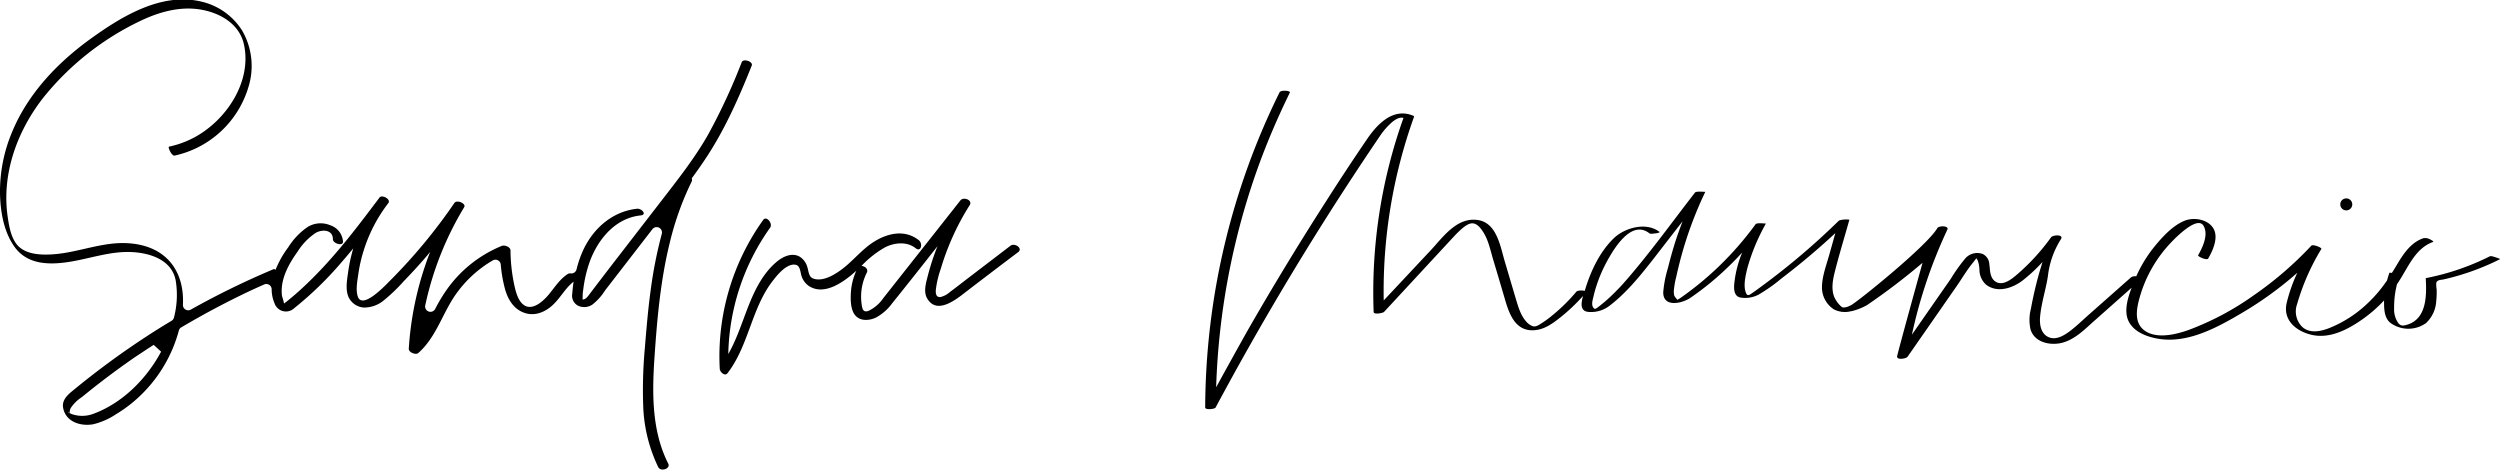 <svg id="Capa_1" data-name="Capa 1" xmlns="http://www.w3.org/2000/svg" viewBox="0 0 590.8 110.97"><title>Sin título-1</title><path d="M175.28,14.7a141.7,141.7,0,0,1-7.88,17c-3.19,5.64-7.2,10.71-11.15,15.82L144.12,63.22l-3,3.92-1.52,2c-.38.48-1,1.5-1.67,1.61-.23,0-.19.12-.23.08s0-.78,0-1c0-.66.13-1.32.21-2a31.19,31.19,0,0,1,1-4.59c1.7-5.82,6-11.66,12.48-12.33,1.62-.17.23-1.69-.83-1.58-6,.63-10.69,4.93-13,10.37a25,25,0,0,0-1.3,3.92,1.28,1.28,0,0,1-1.35,1,1,1,0,0,0-.7.11c-1.84,1.17-3,3-4.34,4.64-1.18,1.47-3.67,4-5.8,2.88-1.58-.85-2.17-3.24-2.52-4.83a40.78,40.78,0,0,1-.91-8.24c0-.81-1.37-1.35-2.05-1.07a29.56,29.56,0,0,0-12.77,10A37,37,0,0,0,102.85,73a1.26,1.26,0,0,1-2.35-.86,75,75,0,0,1,9.2-23.18c.52-.85-1.73-1.85-2.31-1A128.67,128.67,0,0,1,92.27,66.23c-1,1-6.67,7.13-7.73,3.8-.51-1.58-.09-3.65.14-5.25a34.39,34.39,0,0,1,1.26-5.56A35.86,35.86,0,0,1,91.77,48c.69-.92-1.49-2.07-2.07-1.33-4.88,6.48-9.78,13-15.51,18.75-1.4,1.41-2.84,2.78-4.34,4.08-.73.63-1.46,1.25-2.21,1.84l-.52.39v0a10.45,10.45,0,0,0-.46-1.7c-.56-3.83,1.53-7.6,3.7-10.61A14.47,14.47,0,0,1,74.67,55c1.56-.85,4-.72,4,1.54,0,1,2.36,1.72,2.39.6a4.36,4.36,0,0,0-3-3.9,5.86,5.86,0,0,0-5.44.45,16.31,16.31,0,0,0-4.5,4.75,23.14,23.14,0,0,0-3,5.32c-.17-.14-.33-.21-.46-.15A193,193,0,0,0,45.1,73.16,1.25,1.25,0,0,1,43.23,72v0c.22-4.33-1-8.73-4.52-11.56-3.12-2.52-7.39-3.22-11.31-2.94-5.28.39-10.29,2.44-15.59,2.64-2.43.1-5.32-.08-7.24-1.75s-2.43-4.9-2.77-7.28C.36,41,4.12,30.84,10.3,23A65.6,65.6,0,0,1,33.24,4.91c4.43-2.11,9.37-3.49,14.29-2.63,4.57.8,9,3.39,10.1,8.13,2,8.84-4.17,18.08-11.81,22.12a22.58,22.58,0,0,1-5.89,2.13c-.32.06.62,2.26,1.34,2.11a23.42,23.42,0,0,0,17.44-16.2A16.68,16.68,0,0,0,57.21,7.2,15.5,15.5,0,0,0,47.83.44C38.27-2,28.68,3.91,21.29,9.26c-7.84,5.67-14.76,13-18.46,22A36.29,36.29,0,0,0,0,45.66C.08,50,.9,55,3.63,58.6c3,3.9,7.9,4,12.39,3.34,5.05-.75,10-2.63,15.15-2.37,4.39.22,9.4,1.87,10.34,6.65a21.1,21.1,0,0,1-.4,8.82,1.24,1.24,0,0,1-.58.78c-1.24.74-2.47,1.49-3.69,2.26-4.38,2.78-8.66,5.73-12.8,8.85q-3.11,2.34-6.12,4.8c-1.45,1.2-3.39,2.52-3,4.65.61,3.32,4.11,4.4,7.07,3.89a16.75,16.75,0,0,0,5.41-2.37,32.08,32.08,0,0,0,5.14-3.83,33.23,33.23,0,0,0,9.72-15.93,1.23,1.23,0,0,1,.57-.77q7.8-4.62,16-8.51c1.19-.56,2.39-1.1,3.59-1.63A1.26,1.26,0,0,1,64.2,68.4a8.46,8.46,0,0,0,.7,3.33,2.84,2.84,0,0,0,4.63,1.1A82.29,82.29,0,0,0,80.77,61.91c.92-1.06,1.83-2.13,2.72-3.22a37.09,37.09,0,0,0-1.2,5.49c-.26,1.82-.68,4.06,0,5.84A4.3,4.3,0,0,0,86,72.68,7.29,7.29,0,0,0,90.68,71a41.27,41.27,0,0,0,4.77-4.58c1.63-1.68,3.22-3.4,4.75-5.16.5-.58,1-1.16,1.46-1.74A75.94,75.94,0,0,0,96.6,82.44c0,.85,1.64,1.49,2.23,1,4.08-3.58,5.59-8.92,8.5-13.32a27.82,27.82,0,0,1,9.12-8.58,1.26,1.26,0,0,1,1.89,1,32.66,32.66,0,0,0,1,5.75c.61,2.2,1.8,4.39,4,5.4,2.46,1.16,5,.37,7-1.35s3.14-4.16,5.21-5.78c-.14.94-.24,1.89-.31,2.83a2.66,2.66,0,0,0,1.38,2.86,3.42,3.42,0,0,0,3.41-.3A13.26,13.26,0,0,0,143,68.62l3.64-4.71,7.12-9.21c.14-.19.29-.37.43-.55a1.26,1.26,0,0,1,2.21,1.09,104.6,104.6,0,0,0-2.64,13.39c-.62,4.53-1,9.09-1.37,13.65A107.5,107.5,0,0,0,152,95.83a36.07,36.07,0,0,0,3.55,14.55c.62,1.21,3,.36,2.36-.83-4-7.91-3.8-17-3.21-25.58.62-9,1.44-18,3.6-26.7A69.6,69.6,0,0,1,163.41,43a.93.93,0,0,0,.06-.85c1.25-1.7,2.46-3.42,3.61-5.18,4.38-6.71,7.61-14.07,10.58-21.49C178,14.54,175.66,13.75,175.28,14.7ZM16.36,97.6c-.44-.18-.06-.3,0,0ZM38.07,83.11c-3.44,6.45-9.18,12.17-16,14.68a7.48,7.48,0,0,1-5.13.06c-.17-.06-.32-.17-.49-.23h0a3.11,3.11,0,0,1,.21-1.1,8.8,8.8,0,0,1,2.67-2.66q6-4.92,12.42-9.36c1.51-1,3-2,4.57-3Z"/><path d="M238.8,58.07l-9.7,7.41c-1.56,1.19-3.09,2.4-4.66,3.56a5,5,0,0,1-2.21,1.16c-1,.08-1.13-.8-1.08-1.66a23.27,23.27,0,0,1,1.19-5.06q.75-2.55,1.73-5a59.25,59.25,0,0,1,5.09-10c.75-1.2-1.45-2.06-2.21-1.1L212.26,66c-1.16,1.46-2.31,2.94-3.48,4.4a8.84,8.84,0,0,1-3.53,3.06c-1.22.44-1.45-.36-1.61-1.44a12.67,12.67,0,0,1,1.21-7.6c.41-.83-.47-1.54-1.26-1.58a23.49,23.49,0,0,1,5.62-4.42c2.24-1.11,5.14-1.39,7.19.25,1.28,1,1.73-1.11.74-1.9-3.93-3.12-9-1.18-12.42,1.69-2,1.65-3.67,3.6-5.72,5.14-1.74,1.31-4.62,3.1-6.9,2.19-1-.41-1-1.71-1.3-2.63A4.22,4.22,0,0,0,189,60.67c-1.93-1.11-4.17.06-5.67,1.38-3.24,2.83-5.11,6.8-6.64,10.74-1.42,3.66-2.63,7.46-4.58,10.87A53.27,53.27,0,0,1,182,53.8c.69-1-.88-2.89-1.64-1.83a55.37,55.37,0,0,0-10.27,35.17c0,.72,1.19,1.89,1.83,1.06,5.13-6.64,5.68-15.7,11-22.21,1-1.3,3.26-3.92,5.22-3.39,1,.28,1,1.84,1.3,2.7a4.53,4.53,0,0,0,1.75,2.31c3.71,2.39,8.42-1.13,11.17-3.63a14.74,14.74,0,0,0-1.27,5c-.11,1.69-.14,4.27,1.09,5.62s3.29,1.16,4.8.46a11.66,11.66,0,0,0,3.91-3.45c3.59-4.45,7.13-8.94,10.67-13.44-.12.3-.25.6-.36.9a57.87,57.87,0,0,0-2,6.33c-.41,1.63-1,3.62-.06,5.18,2.45,4.07,7.33-.24,9.64-2q5.91-4.53,11.84-9C241.81,58.68,239.79,57.32,238.8,58.07Z"/><path d="M589.63,60.76c-.32-.08-.93-.34-1.25-.18a58.3,58.3,0,0,1-15.13,5.15h0c.23,4,.29,9.6-4.39,11-.88.26-1.45.39-2.08-.36a5.59,5.59,0,0,1-1-3.56,21.35,21.35,0,0,1,.69-5.68l.25-.35c2.31-3.45,4-8.09,8.22-9.58.37-.13-.64-.63-.7-.65a2.35,2.35,0,0,0-1.53-.26c-3,1-4.8,3.78-6.35,6.41-.37.61-.73,1.21-1.11,1.8-.32-.06-.57-.08-.6,0-.2.58-.38,1.15-.53,1.74a31.55,31.55,0,0,1-4.39,5.23,28.37,28.37,0,0,1-9.53,6.16c-2,.74-4.45,1.19-6.17-.41a5.13,5.13,0,0,1-1.17-5.38,53.26,53.26,0,0,1,5.72-13c.19-.32-2-1.18-2.37-.78A83.38,83.38,0,0,1,532.59,69.8,66.57,66.57,0,0,1,517.16,78c-2.84,1-6.91,2-9.74.5-3-1.61-2.67-4.81-1.93-7.64a31,31,0,0,1,7.56-13.54c1.09-1.15,6.19-6.37,7.66-4,1.27,2.09-.17,5.11-1.25,7-.16.29,2.07,1.3,2.38.78,1.12-1.94,2.51-5,1.21-7.15s-4.62-2.67-6.8-1.78c-2.81,1.14-5.24,3.82-7.13,6.13a31.33,31.33,0,0,0-4.28,7,1.82,1.82,0,0,0-1.23.24l-10,8.84c-1.55,1.37-3.06,2.87-4.74,4.08-1.39,1-3.2,2-4.9,1.14s-2-2.94-1.86-4.69c.31-3.57,1.59-7.16,1.95-10.42a20.6,20.6,0,0,1,3-8c.68-1.15-1.9-1-2.35-.41a50,50,0,0,1-8.29,9c-1.34,1.13-3.45,2.7-5.12,1.26-1.1-1-1-2.64-1.19-4A2.79,2.79,0,0,0,468.5,60a3.76,3.76,0,0,0-4,1,39.59,39.59,0,0,0-3.5,4.9l-3.83,5.5q-2.67,3.84-5.35,7.69a116,116,0,0,1,8.39-24.85c.42-.89-2-1-2.41-.28-2.49,4.23-19.09,17.57-20.39,18.18l-.36.16a3,3,0,0,1-1.45.36c-.22,0-.43-.15-.83-.56a6.62,6.62,0,0,1-1.33-2c-.7-1.84-.32-3.94.14-5.79,1.05-4.15,2.31-8.26,3.47-12.39a5.65,5.65,0,0,0-2.45.19,169,169,0,0,1-18.21,15.48c-.74.54-1.48,1.1-2.24,1.62s-1.28,1-1.67-.37c-.48-1.62.06-3.83.44-5.42a47.11,47.11,0,0,1,4.41-10.61c0,.08-2.13-.25-2.45.18a75.32,75.32,0,0,1-8.8,10.08c-1.56,1.5-3.18,2.92-4.87,4.28-.9.72-1.81,1.42-2.74,2.1-.47.34-.93.68-1.41,1a7.34,7.34,0,0,1-.71.42h0c0-.17-.6-.72-.68-1a3.72,3.72,0,0,1-.1-1.29,21,21,0,0,1,.58-3.24c.49-2.25,1.06-4.47,1.71-6.68A91.24,91.24,0,0,1,403,45.33c0,.05-2.13-.22-2.44.18-5.31,6.84-10.4,13.93-16.06,20.48a52.05,52.05,0,0,1-4.11,4.29c-.7.65-1.42,1.27-2.17,1.86a9.69,9.69,0,0,1-1,.75s-.21.07-.32.13a2.28,2.28,0,0,1-.4-.35c-.46-.72-.13-1.76.05-2.51.23-1,.51-2,.83-2.94a33.66,33.66,0,0,1,2.35-5.4c1.71-3.14,5.81-10,10.06-6.68.31.24,1.19,0,1.55,0,.11,0,1-.18.84-.33-3.14-2.44-8.29-1-10.89,1.57-3.31,3.23-5.5,7.95-6.78,12.36-.62-.14-1.69-.15-2,.21a42,42,0,0,1-5.79,5.68,23.75,23.75,0,0,1-2.79,2c-.63.37-1.18.69-1.88.39a3.86,3.86,0,0,1-1.35-1c-1.46-1.63-2-3.86-2.63-5.91q-1.22-4.14-2.45-8.28c-1.06-3.57-1.89-9.21-6.42-9.84-4.88-.69-8.09,3.91-11,7.06L327,71a121.83,121.83,0,0,1,7.14-43.33c.05-.15,0-.24-.15-.31-4.71-2-8.48,1.92-10.9,5.48q-5,7.32-9.73,14.76-9.75,15.18-18.71,30.83Q291,84.94,287.4,91.52a169.69,169.69,0,0,1,10.69-54.15q3-7.9,6.72-15.47c.25-.52-2.13-.67-2.42-.09a169.51,169.51,0,0,0-17.58,74.5c0,.6,2.23.4,2.46,0q15.39-28.74,33.37-56,2.75-4.17,5.55-8.29a16.6,16.6,0,0,1,1.92-2.34c.87-.88,2.25-2.16,3.56-1.81a122.5,122.5,0,0,0-7.05,45.85c0,.69,2.16.28,2.45,0l16.74-18.07c.28-.3.57-.59.86-.87.77-.72,2.05-1.95,3.18-2s2,1.05,2.5,1.82c1.35,1.93,1.83,4.44,2.49,6.66q1.28,4.26,2.53,8.52c1,3.41,2.18,8.12,6.53,8.27,2.74.09,4.88-1.48,6.93-3.11a43.31,43.31,0,0,0,5.27-5c-.43,1.6-.81,3.62,1.34,3.78a7.17,7.17,0,0,0,5-1.52c4.07-3.14,7.33-7.21,10.48-11.25q3.36-4.34,6.71-8.66c-.64,1.68-1.25,3.37-1.8,5.08-.62,2-1.18,4-1.67,6a27.31,27.31,0,0,0-1.1,5.64c-.09,3.7,4.35,2.76,6.41,1.38a68,68,0,0,0,9-7.38c1.12-1.07,2.2-2.19,3.25-3.34A25.64,25.64,0,0,0,410,65.8c-.19,1.44-.66,4,1.19,4.49a6.77,6.77,0,0,0,4.39-.66A37.94,37.94,0,0,0,421,65.8q2.75-2.09,5.4-4.29,3.76-3.1,7.33-6.43l-1.47,5.24c-.71,2.53-1.76,5.22-1.69,7.89a6.19,6.19,0,0,0,2.8,4.89,5.67,5.67,0,0,0,4,.46c.19,0,.53-.11.94-.22a14.46,14.46,0,0,0,2.89-1.23,154.07,154.07,0,0,0,13.13-10c-.73,2.64-5.85,21.15-6,22.09s2.12.59,2.46.11l7.8-11.21c1.27-1.84,2.55-3.67,3.83-5.51s2.53-4,4-5.72c0-.05.66-.81.56-.81.2,0,.39.5.45.64a7.76,7.76,0,0,1,.35,2,4.81,4.81,0,0,0,1.53,3.54c2.72,2.13,6.41.83,8.81-1.06a39.18,39.18,0,0,0,4.57-4.27q-.89,2.79-1.59,5.64-.66,2.7-1.16,5.45a10.24,10.24,0,0,0-.07,4.89c.9,2.87,4.18,3.71,6.87,3.24,3.37-.6,5.88-3.28,8.34-5.45l8.68-7.7c-1,2.58-1.95,5.87-.57,8.23s4.2,3.36,6.64,3.81c7.16,1.31,14.35-2.73,20.29-6.25a84,84,0,0,0,12.78-9.31,37.48,37.48,0,0,0-2.51,7.12c-.93,4,2.11,6.6,5.69,7.5,4.24,1.06,8.37-1,11.8-3.34A32.72,32.72,0,0,0,563.4,71c0,.2,0,.39,0,.59,0,1.86.18,4,1.93,5a7.18,7.18,0,0,0,8-.25,7.72,7.72,0,0,0,2.4-5.16,20.17,20.17,0,0,0,.1-2.8,5.87,5.87,0,0,1-.07-1.61c.24-.66,1.15-.61,1.72-.74a58.14,58.14,0,0,0,13.4-4.82S589.75,60.79,589.63,60.76Z"/><circle cx="554.47" cy="48.3" r="1.42"/></svg>